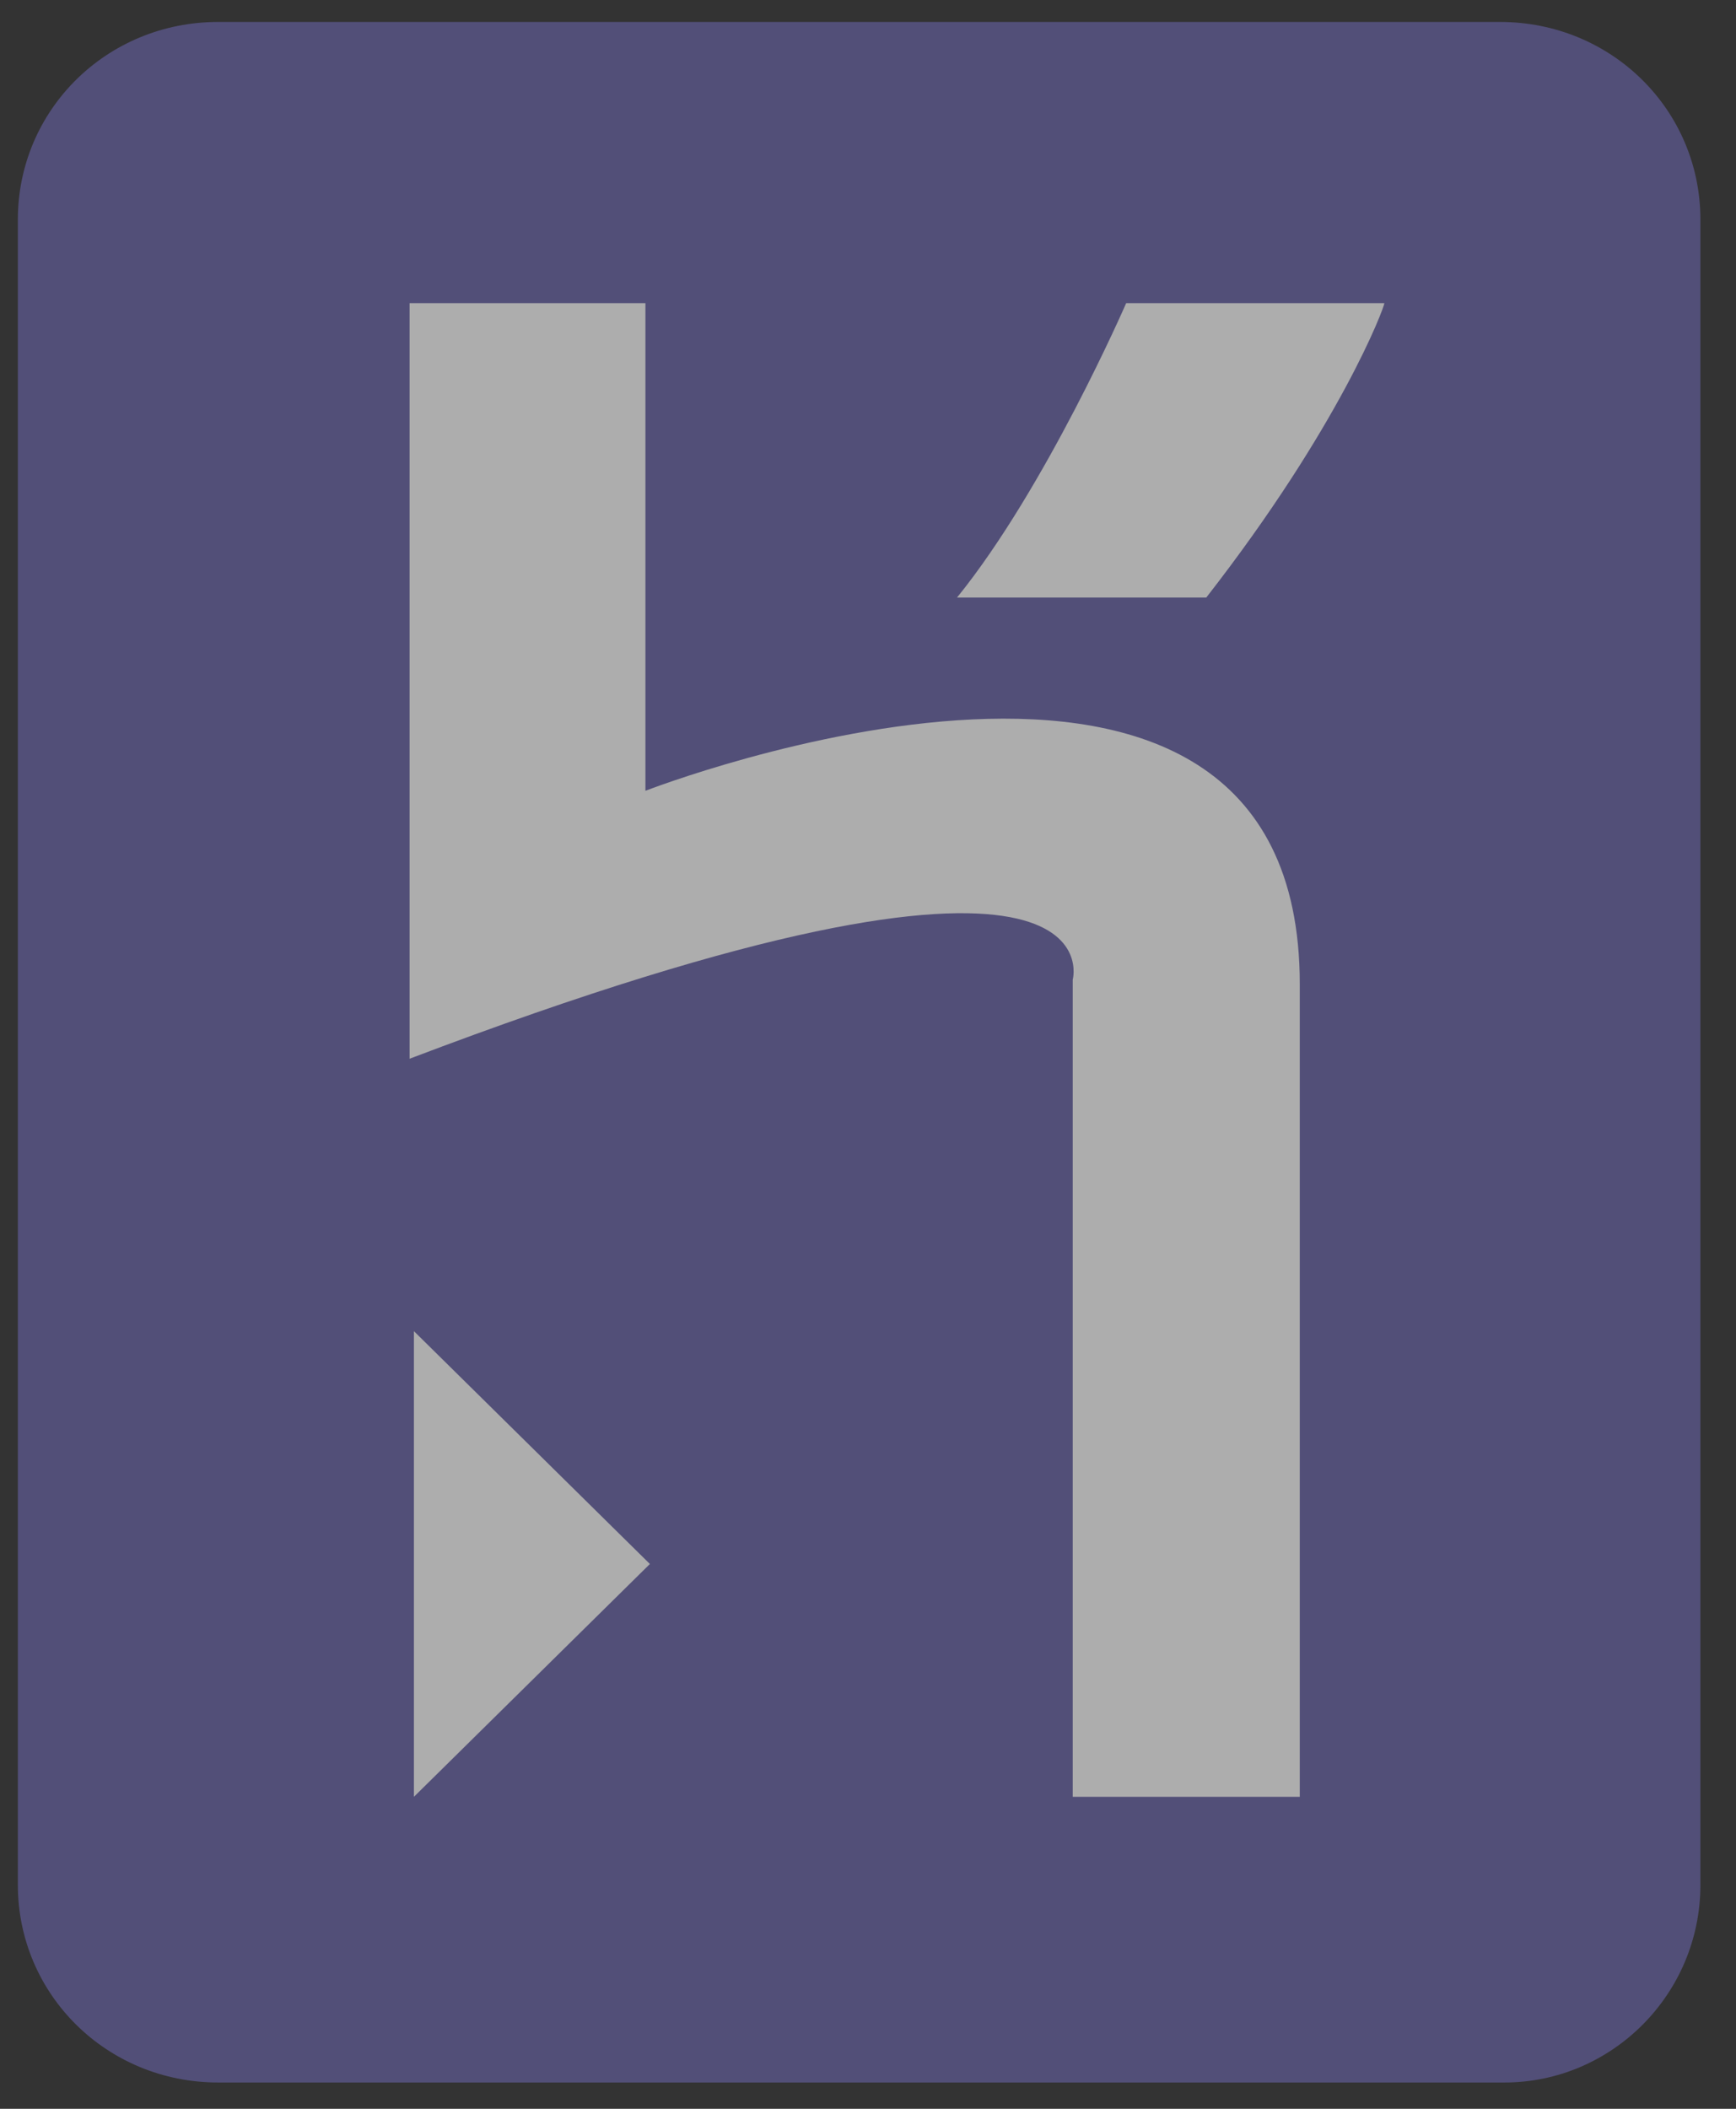 <?xml version="1.0" encoding="UTF-8"?>
<svg width="14px" height="17px" viewBox="0 0 14 17" version="1.1" xmlns="http://www.w3.org/2000/svg" xmlns:xlink="http://www.w3.org/1999/xlink">
    <rect x="0" y="0" width="14" height="17" fill="#333333" stroke="none"/>
    <!-- Generator: Sketch 41.1 (35376) - http://www.bohemiancoding.com/sketch -->
    <title>heroku</title>
    <desc>Created with Sketch.</desc>
    <defs></defs>
    <g id="Page-1" stroke="none" stroke-width="1" fill="none" fill-rule="evenodd" opacity="0.596">
        <g id="/demoday" transform="translate(-1030, -916)">
            <g id="Video-container" transform="translate(69, 372)">
                <g id="Video-block" transform="translate(0, 232)">
                    <g id="Text-elements" transform="translate(775, 95)">
                        <g id="Technos" transform="translate(41, 198)">
                            <g id="heroku" transform="translate(145, 19)">
                                <g id="Calque_1">
                                    <g id="Group">
                                        <path d="M12.133,16.788 L1.759,16.788 C0.862,16.788 0.144,16.079 0.144,15.194 L0.144,1.771 C0.144,0.885 0.862,0.177 1.759,0.177 L12.097,0.177 C12.995,0.177 13.713,0.885 13.713,1.771 L13.713,15.194 C13.713,16.079 12.995,16.788 12.133,16.788 L12.133,16.788 L12.133,16.788 L12.133,16.788 Z" id="Shape" fill="#6762A6"></path>
                                        <path d="M8.651,14.485 L8.651,7.898 C8.651,7.898 9.082,6.34 3.303,8.535 C3.303,8.571 3.303,2.444 3.303,2.444 L5.205,2.444 L5.205,6.375 C5.205,6.375 10.482,4.321 10.482,7.933 L10.482,14.485 L8.651,14.485 L8.651,14.485 L8.651,14.485 L8.651,14.485 Z M9.728,4.817 L7.718,4.817 C8.436,3.931 9.082,2.444 9.082,2.444 L11.164,2.444 C11.164,2.479 10.805,3.435 9.728,4.817 L9.728,4.817 L9.728,4.817 L9.728,4.817 Z M3.338,14.485 L3.338,10.731 L5.241,12.608 L3.338,14.485 L3.338,14.485 L3.338,14.485 Z" id="Shape" fill="#FFFFFF"></path>
                                    </g>
                                </g>
                            </g>
                        </g>
                    </g>
                </g>
            </g>
        </g>
    </g>
</svg>